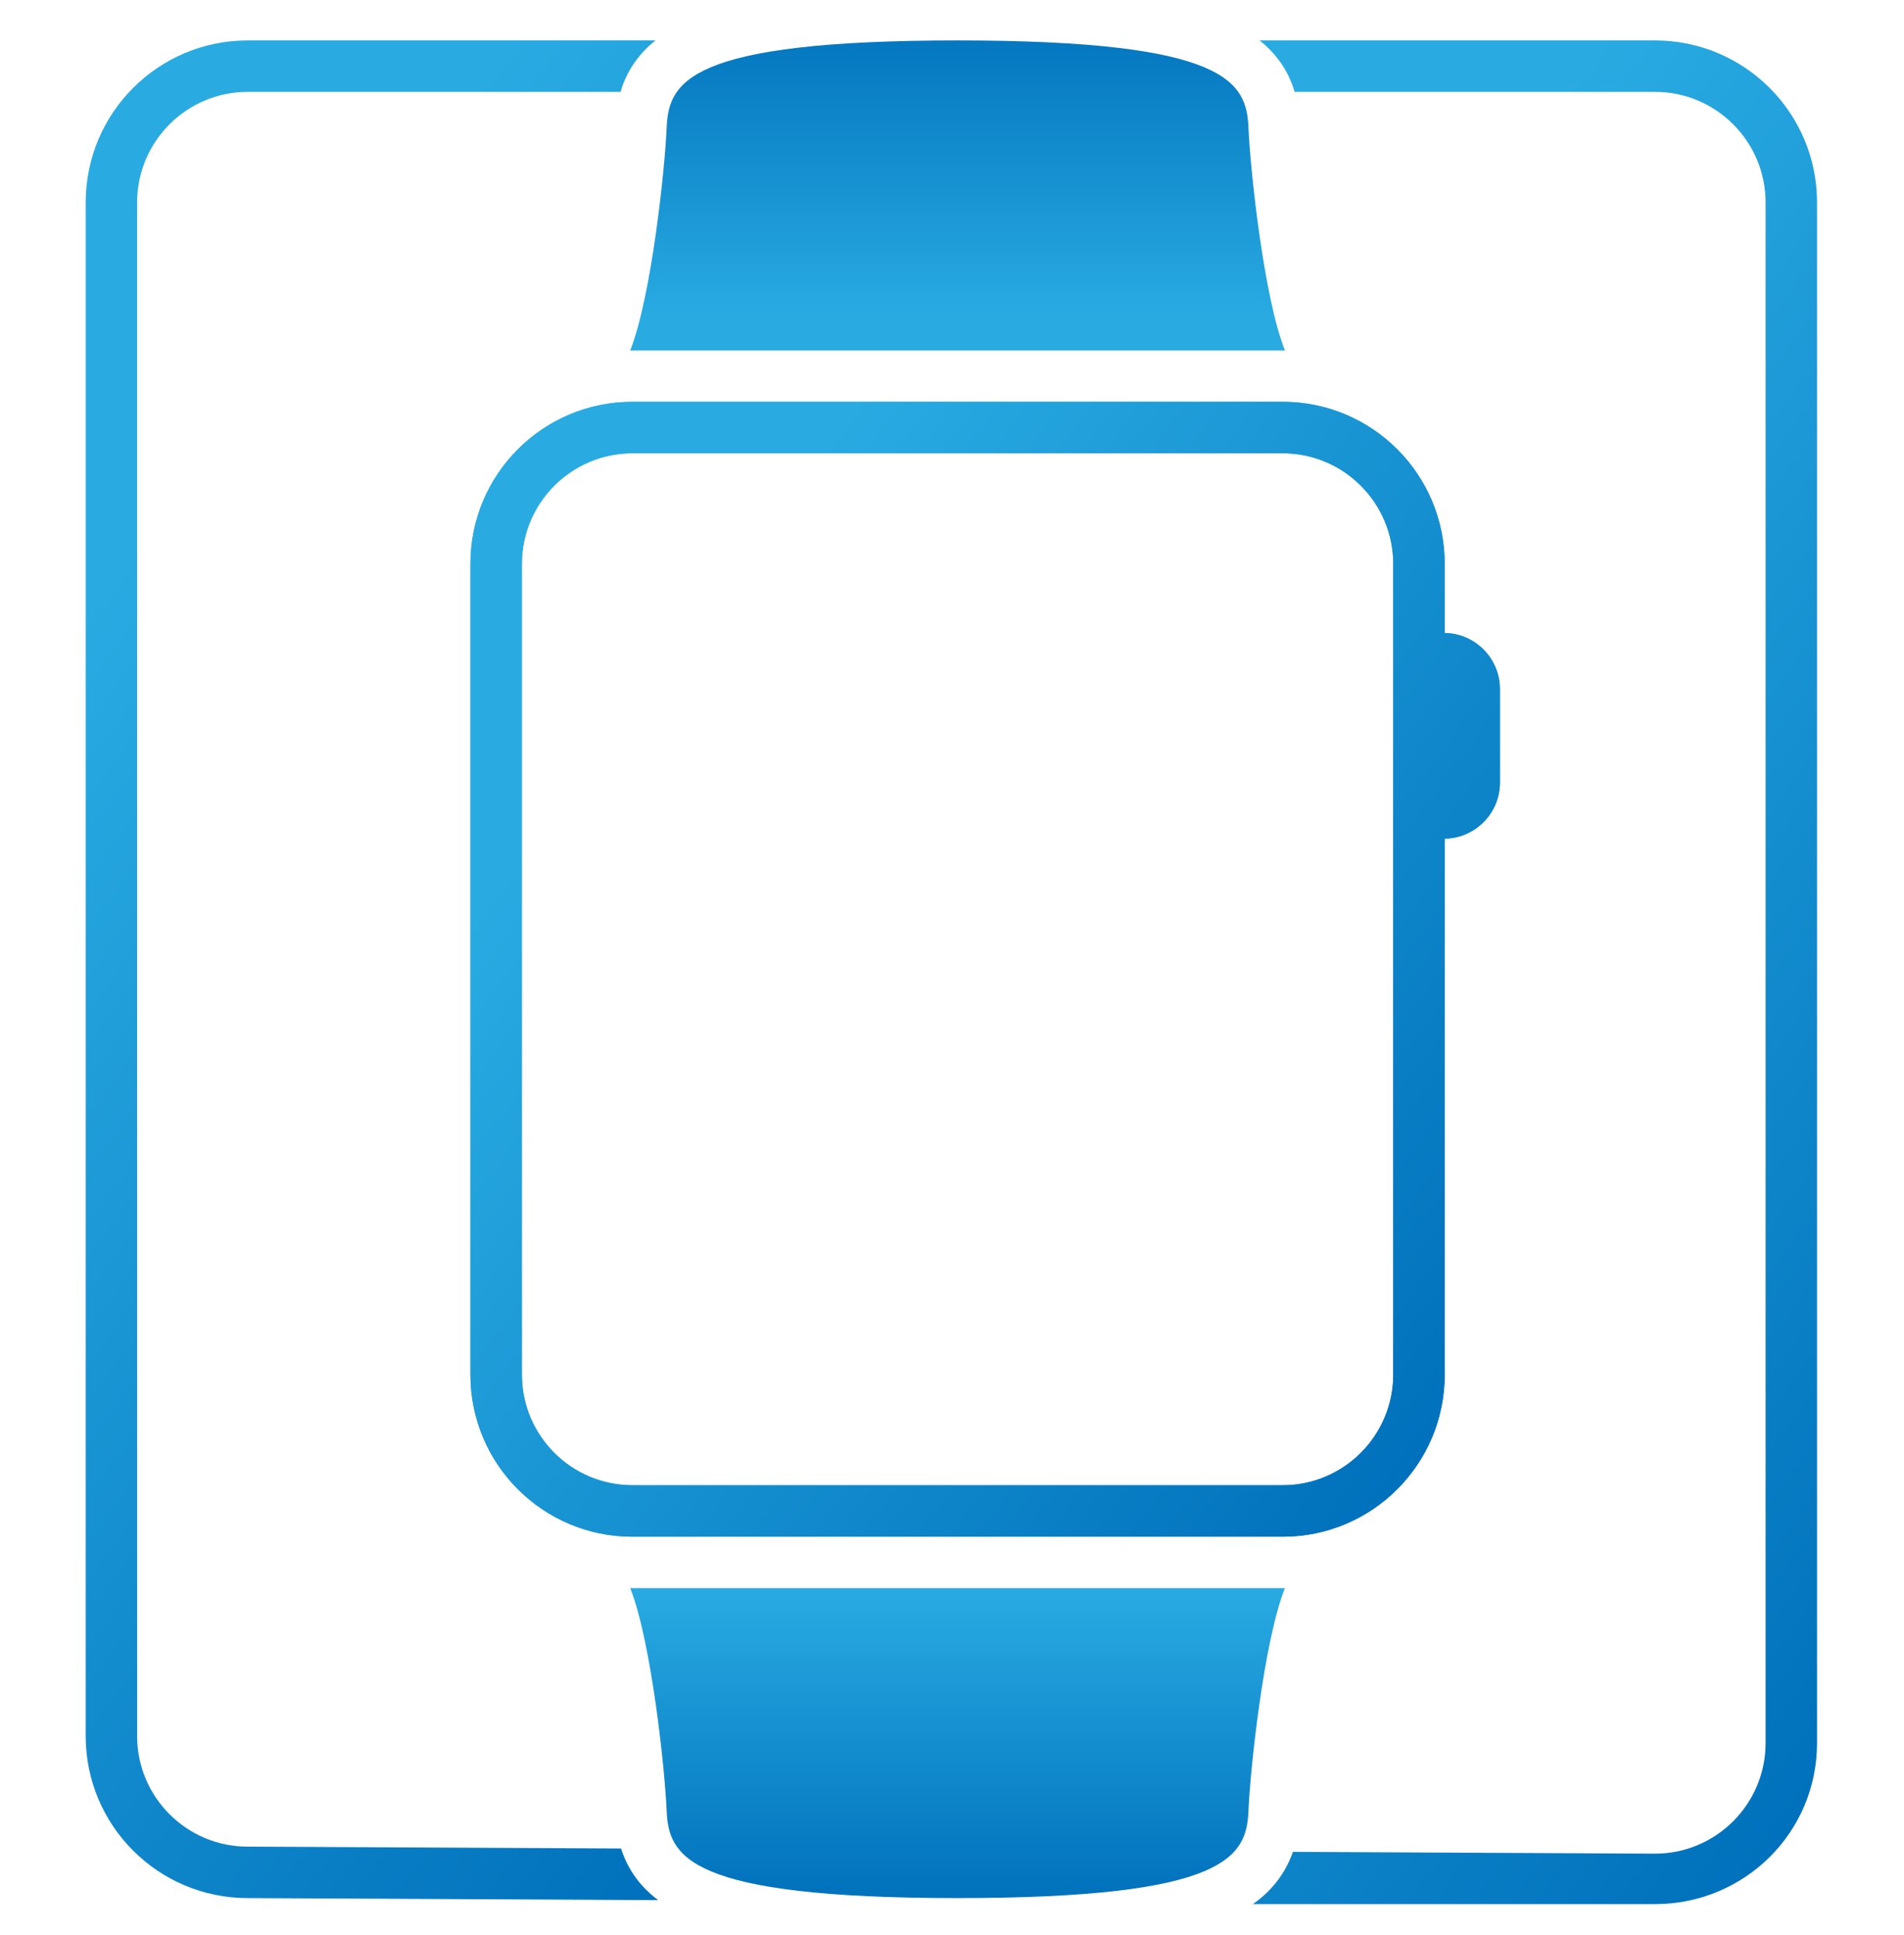 <?xml version="1.0" encoding="utf-8"?>
<!-- Generator: Adobe Illustrator 16.0.0, SVG Export Plug-In . SVG Version: 6.00 Build 0)  -->
<!DOCTYPE svg PUBLIC "-//W3C//DTD SVG 1.1//EN" "http://www.w3.org/Graphics/SVG/1.1/DTD/svg11.dtd">
<svg version="1.1" id="Layer_1" xmlns="http://www.w3.org/2000/svg" xmlns:xlink="http://www.w3.org/1999/xlink" x="0px" y="0px"
	 width="333.223px" height="338.519px" viewBox="0 0 333.223 338.519" enable-background="new 0 0 333.223 338.519"
	 xml:space="preserve">
<linearGradient id="SVGID_1_" gradientUnits="userSpaceOnUse" x1="107.859" y1="125.284" x2="260.55" y2="238.546">
	<stop  offset="0" style="stop-color:#29ABE2"/>
	<stop  offset="1" style="stop-color:#0071BC"/>
</linearGradient>
<path fill="url(#SVGID_1_)" d="M252.835,110.75V98.651c0-15.656-12.691-28.347-28.347-28.347H110.678
	c-15.656,0-28.347,12.691-28.347,28.347V240.52c0,15.655,12.691,28.346,28.347,28.346h113.811c15.655,0,28.347-12.69,28.347-28.346
	v-93.787c5.352-0.091,9.664-4.45,9.664-9.824v-16.336C262.499,115.2,258.187,110.84,252.835,110.75z M243.835,240.52
	c0,10.667-8.679,19.346-19.347,19.346H110.678c-10.668,0-19.347-8.679-19.347-19.346V98.651c0-10.668,8.679-19.347,19.347-19.347
	h113.811c10.668,0,19.347,8.679,19.347,19.347V240.52z"/>
<linearGradient id="SVGID_2_" gradientUnits="userSpaceOnUse" x1="107.859" y1="125.284" x2="260.55" y2="238.546">
	<stop  offset="0" style="stop-color:#29ABE2"/>
	<stop  offset="1" style="stop-color:#0071BC"/>
</linearGradient>
<path fill="url(#SVGID_2_)" d="M252.835,110.75V98.651c0-15.656-12.691-28.347-28.347-28.347H110.678
	c-15.656,0-28.347,12.691-28.347,28.347V240.52c0,15.655,12.691,28.346,28.347,28.346h113.811c15.655,0,28.347-12.69,28.347-28.346
	v-93.787c5.352-0.091,9.664-4.45,9.664-9.824v-16.336C262.499,115.2,258.187,110.84,252.835,110.75z M243.835,240.52
	c0,10.667-8.679,19.346-19.347,19.346H110.678c-10.668,0-19.347-8.679-19.347-19.346V98.651c0-10.668,8.679-19.347,19.347-19.347
	h113.811c10.668,0,19.347,8.679,19.347,19.347V240.52z"/>
<g>
	<linearGradient id="SVGID_3_" gradientUnits="userSpaceOnUse" x1="167.583" y1="55.472" x2="167.583" y2="1.232">
		<stop  offset="0" style="stop-color:#29ABE2"/>
		<stop  offset="1" style="stop-color:#0071BC"/>
	</linearGradient>
	<path fill="url(#SVGID_3_)" d="M110.678,61.305h113.811c0.129,0,0.256,0.008,0.385,0.01c-3.73-9.424-6.081-31.879-6.374-38.907
		c-0.333-8-3.499-15.333-50.916-15.333S117,14.408,116.667,22.408c-0.292,7.027-2.644,29.482-6.374,38.907
		C110.421,61.313,110.549,61.305,110.678,61.305z"/>
</g>
<g>
	<linearGradient id="SVGID_4_" gradientUnits="userSpaceOnUse" x1="167.583" y1="277.856" x2="167.583" y2="332.096">
		<stop  offset="0" style="stop-color:#29ABE2"/>
		<stop  offset="1" style="stop-color:#0071BC"/>
	</linearGradient>
	<path fill="url(#SVGID_4_)" d="M224.488,277.865H110.678c-0.129,0-0.256-0.009-0.385-0.01c3.73,9.425,6.082,31.879,6.374,38.906
		c0.333,8,3.499,15.334,50.916,15.334s50.583-7.334,50.916-15.334c0.293-7.027,2.645-29.481,6.374-38.906
		C224.744,277.856,224.617,277.865,224.488,277.865z"/>
</g>
<g>
	<linearGradient id="SVGID_5_" gradientUnits="userSpaceOnUse" x1="5.477" y1="118.5" x2="178.109" y2="246.554">
		<stop  offset="0" style="stop-color:#29ABE2"/>
		<stop  offset="1" style="stop-color:#0071BC"/>
	</linearGradient>
	<path fill="url(#SVGID_5_)" d="M108.693,323.421l-65.349-0.325c-10.668,0-19.347-8.679-19.347-19.346V35.421
		c0-10.668,8.679-19.347,19.347-19.347h65.249c0.907-3.059,2.675-6.245,6.123-9H43.344c-15.656,0-28.347,12.691-28.347,28.347
		V303.75c0,15.655,12.691,28.346,28.347,28.346l71.836,0.357C111.555,329.714,109.67,326.514,108.693,323.421z"/>
	<linearGradient id="SVGID_6_" gradientUnits="userSpaceOnUse" x1="194.032" y1="121.81" x2="365.591" y2="249.067">
		<stop  offset="0" style="stop-color:#29ABE2"/>
		<stop  offset="1" style="stop-color:#0071BC"/>
	</linearGradient>
	<path fill="url(#SVGID_6_)" d="M289.652,7.074h-69.201c3.447,2.755,5.216,5.941,6.123,9h63.078
		c10.668,0,19.348,8.679,19.348,19.347v269.555c0,10.667-8.68,19.346-19.348,19.346l-63.375-0.315
		c-1.095,3.106-3.152,6.461-7.006,9.141h70.381c15.656,0,28.348-12.516,28.348-28.171V35.421
		C318,19.765,305.309,7.074,289.652,7.074z"/>
</g>
</svg>
